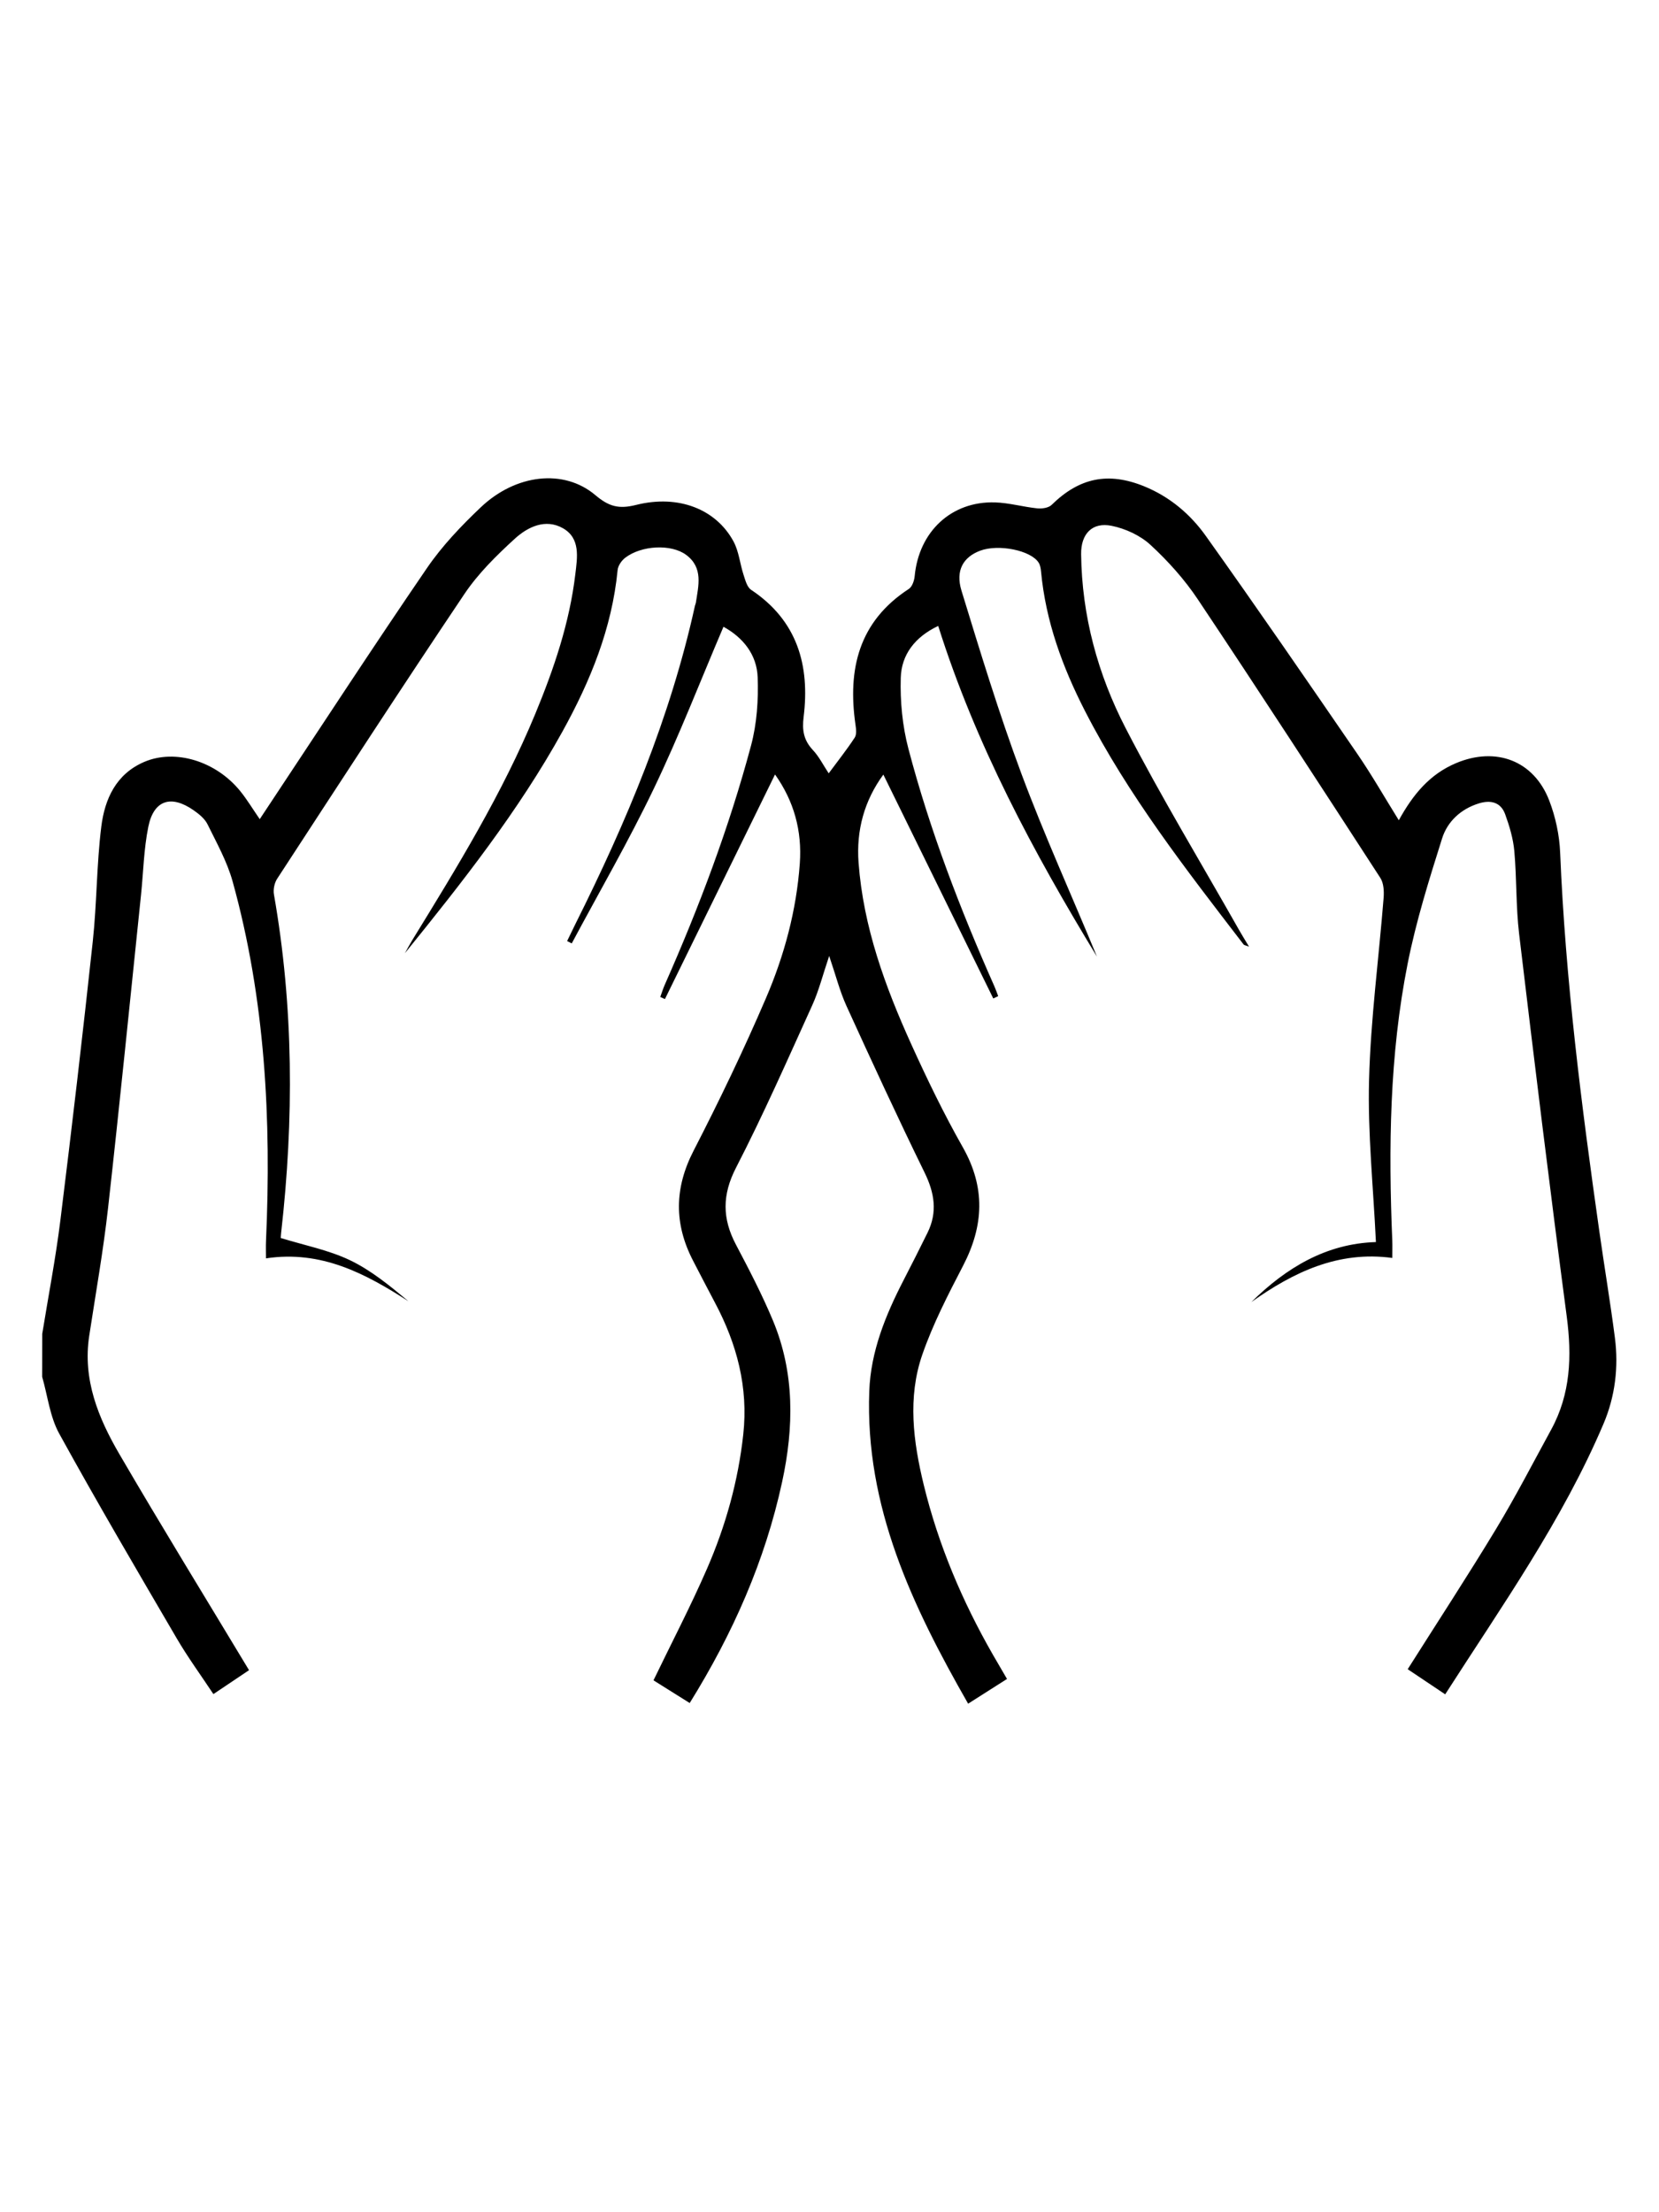 <?xml version="1.0" encoding="utf-8"?>
<!-- Generator: Adobe Illustrator 26.0.3, SVG Export Plug-In . SVG Version: 6.00 Build 0)  -->
<svg version="1.1" id="Layer_1" xmlns="http://www.w3.org/2000/svg" xmlns:xlink="http://www.w3.org/1999/xlink" x="0px" y="0px"
	 viewBox="0 0 864 1152" style="enable-background:new 0 0 864 1152;" xml:space="preserve">
<path d="M22,694.59c3.18-19.67,6.98-39.26,9.43-59.01c6.01-48.41,11.66-96.86,16.89-145.36c2.14-19.86,1.97-39.98,4.44-59.79
	c1.78-14.32,7.67-27.41,22.4-33.69c16.11-6.87,37.32-0.38,49.96,15.23c3.5,4.32,6.39,9.15,10.15,14.6c1.76-2.67,3.41-5.17,5.07-7.66
	c27.26-41.08,54.18-82.4,82.02-123.09c7.9-11.55,17.83-21.97,28.03-31.65c18.22-17.29,43.23-20.2,59.63-6.36
	c7.1,5.99,12.19,7.4,21.29,5.12c22.16-5.55,41.66,2.3,50.7,19.03c2.81,5.2,3.34,11.6,5.22,17.35c0.91,2.78,1.81,6.41,3.94,7.83
	c24.06,16.01,30.68,39.28,27.35,66.24c-0.87,7.05,0.08,12.13,4.85,17.23c3.2,3.41,5.36,7.8,8.21,12.1
	c4.69-6.34,9.42-12.29,13.56-18.62c1.09-1.67,0.7-4.59,0.37-6.85c-4.13-28.81,1.73-53.56,27.79-70.55c1.76-1.15,2.84-4.33,3.06-6.68
	c2.18-23.16,19.09-39.09,41.84-38.39c7.37,0.23,14.66,2.35,22.04,3.11c2.44,0.25,5.86-0.25,7.45-1.82
	c14.42-14.16,29.45-17.29,48.2-9.66c13.27,5.4,24,14.48,32.05,25.78c26.76,37.53,52.86,75.53,78.94,113.53
	c7.51,10.94,14.1,22.51,21.61,34.58c7.39-13.42,16.1-23.99,29.88-29.77c20.62-8.65,40.41-1.39,48.46,19.5
	c3.29,8.54,5.31,18.01,5.69,27.16c2.74,66.18,11.11,131.75,20.41,197.23c2.62,18.47,5.71,36.88,8.1,55.37
	c1.98,15.34,0.1,30.59-5.9,44.73c-21.36,50.32-52.84,94.73-82.48,140.95c-6.96-4.66-13.29-8.9-19.53-13.08
	c15.68-24.79,31.28-48.65,46.02-73.03c10.19-16.85,19.23-34.4,28.68-51.69c10.18-18.63,10.85-38.3,8.12-59.01
	c-8.76-66.31-16.87-132.72-24.79-199.14c-1.7-14.27-1.22-28.79-2.5-43.13c-0.58-6.5-2.52-13.01-4.76-19.19
	c-2.32-6.41-7.68-7.57-13.85-5.63c-9.33,2.93-16.24,9.44-19,18.18c-6.79,21.51-13.57,43.17-17.95,65.25
	c-9.45,47.61-10.02,95.91-8,144.27c0.11,2.62,0.01,5.25,0.01,8.96c-28.14-3.82-51.45,7.39-73.39,22.96
	c18.22-17.97,39.11-30.46,64.86-31.23c-1.36-28.72-4.31-56.66-3.57-84.51c0.84-31.63,5.07-63.17,7.58-94.77
	c0.27-3.43,0.04-7.66-1.72-10.37c-31.47-48.52-62.98-97.02-95.09-145.11c-6.9-10.33-15.45-19.85-24.59-28.28
	c-5.34-4.93-13.04-8.48-20.23-9.94c-10.16-2.07-16.03,4.21-15.91,14.75c0.38,32.08,8.67,62.53,23.19,90.63
	c18.44,35.7,39.28,70.15,59.1,105.14c1.42,2.5,2.94,4.93,5.15,8.61c-1.81-0.69-2.52-0.73-2.81-1.1
	c-29.88-38.92-60.09-77.65-82.59-121.55c-11.74-22.9-20.51-46.84-22.92-72.74c-0.14-1.55-0.43-3.26-1.22-4.53
	c-4.02-6.46-20.97-9.85-30.52-6.24c-8.67,3.27-12.93,10.19-9.7,20.75c9.82,32.04,19.58,64.16,31.28,95.53
	c11.97,32.09,26.2,63.34,39.27,95.06c-33.12-54.45-63.17-110.42-82.66-172.18c-12.15,5.75-19.15,15.01-19.5,26.97
	c-0.36,12.3,0.85,25.08,3.98,36.97c11.2,42.58,26.96,83.6,44.82,123.82c0.73,1.64,1.3,3.35,1.94,5.02c-0.85,0.41-1.7,0.81-2.56,1.22
	c-18.96-38.62-37.93-77.25-57.25-116.59c-9.89,13.52-14.17,28.94-12.91,45.88c2.49,33.46,13.82,64.48,27.5,94.66
	c8.24,18.18,16.98,36.22,26.82,53.58c11.83,20.88,10.91,40.81,0.14,61.58c-7.83,15.1-15.73,30.38-21.27,46.38
	c-7.73,22.33-4.72,45.29,0.77,67.84c7.63,31.28,20.07,60.62,36.06,88.5c2.24,3.9,4.53,7.77,7.29,12.52
	c-6.77,4.31-13.15,8.36-20.25,12.88c-29.13-50.96-53.73-102.64-51.48-162.78c0.77-20.63,8.43-39.42,17.77-57.57
	c4.26-8.29,8.5-16.59,12.6-24.96c5.24-10.69,3.61-20.69-1.58-31.29c-14.04-28.68-27.42-57.69-40.67-86.75
	c-3.47-7.62-5.54-15.88-9-26.02c-3.36,9.94-5.39,18.12-8.82,25.67c-12.87,28.35-25.42,56.9-39.68,84.56
	c-7.31,14.17-7.21,26.53-0.07,40.07c6.83,12.95,13.61,25.99,19.25,39.48c11.42,27.33,10.96,55.69,4.82,84.08
	c-8.87,41.04-25.6,78.88-48.14,115.17c-6.62-4.15-13-8.15-18.86-11.82c9.57-19.83,19.42-38.69,27.89-58.16
	c9.7-22.29,16.22-45.6,18.87-69.93c2.67-24.52-3.31-47.02-14.68-68.45c-3.87-7.3-7.66-14.63-11.47-21.97
	c-9.92-19.14-9.78-37.77,0.27-57.28c13.4-26.02,26.1-52.46,37.65-79.35c9.59-22.3,15.92-45.77,17.67-70.23
	c1.22-17.06-3.05-32.46-12.9-46.35c-19.3,39.37-38.32,78.16-57.34,116.96c-0.81-0.37-1.62-0.74-2.43-1.11
	c0.78-2.13,1.45-4.31,2.36-6.37c17.91-40.49,33.51-81.86,44.94-124.64c3.03-11.35,3.85-23.67,3.42-35.46
	c-0.42-11.77-7.56-20.67-17.8-26.3c-12.09,28.33-23.1,56.79-36.25,84.23c-13.14,27.42-28.43,53.82-42.77,80.66
	c-0.8-0.41-1.61-0.81-2.41-1.22c1.45-2.99,2.88-6,4.36-8.98c26.53-53.03,49.4-107.44,62.21-165.62c0.11-0.52,0.39-1.01,0.47-1.53
	c1.35-8.95,3.96-18.29-5.06-24.98c-7.77-5.76-23.26-4.99-31.74,1.52c-1.88,1.45-3.72,4.11-3.94,6.38
	c-2.94,30.34-14.2,57.83-28.74,84.12c-22.93,41.46-52.21,78.52-82.04,115.41c1.28-2.28,2.49-4.6,3.85-6.82
	c23.46-38.15,46.89-76.33,64.07-117.87c9.69-23.43,17.84-47.39,20.84-72.74c1.03-8.67,2.75-18.63-6.45-23.86
	c-9.07-5.16-18.29-0.73-25,5.39c-9.59,8.75-19.12,18.13-26.31,28.83c-33,49.11-65.2,98.74-97.53,148.3
	c-1.43,2.19-2.13,5.58-1.68,8.15c10.28,58.54,10.43,117.27,3.76,176.16c-0.15,1.28-0.19,2.58-0.21,2.77
	c12.39,3.82,24.78,6.22,35.83,11.46c11.13,5.28,20.93,13.37,30.68,21.48c-22.47-14.46-45.42-26.67-74.21-22.34
	c0-3.46-0.11-6.27,0.02-9.07c2.83-63.2-0.39-125.88-17.38-187.18c-2.87-10.35-8.29-20.06-13.08-29.79
	c-1.44-2.92-4.44-5.35-7.22-7.29c-11.76-8.22-20.79-5.34-23.61,8.57c-2.37,11.67-2.58,23.77-3.82,35.67
	c-5.66,54.34-11.07,108.71-17.16,163c-2.49,22.23-6.42,44.31-9.8,66.44c-3.47,22.75,4.73,42.76,15.69,61.55
	c21.87,37.52,44.64,74.51,67.54,112.55c-5.31,3.56-11.64,7.81-18.56,12.46c-6.58-9.94-13.33-19.16-19.07-28.98
	c-20.69-35.39-41.46-70.76-61.23-106.67c-4.85-8.81-6.01-19.65-8.87-29.56C22,709.53,22,702.06,22,694.59z"/>
</svg>
